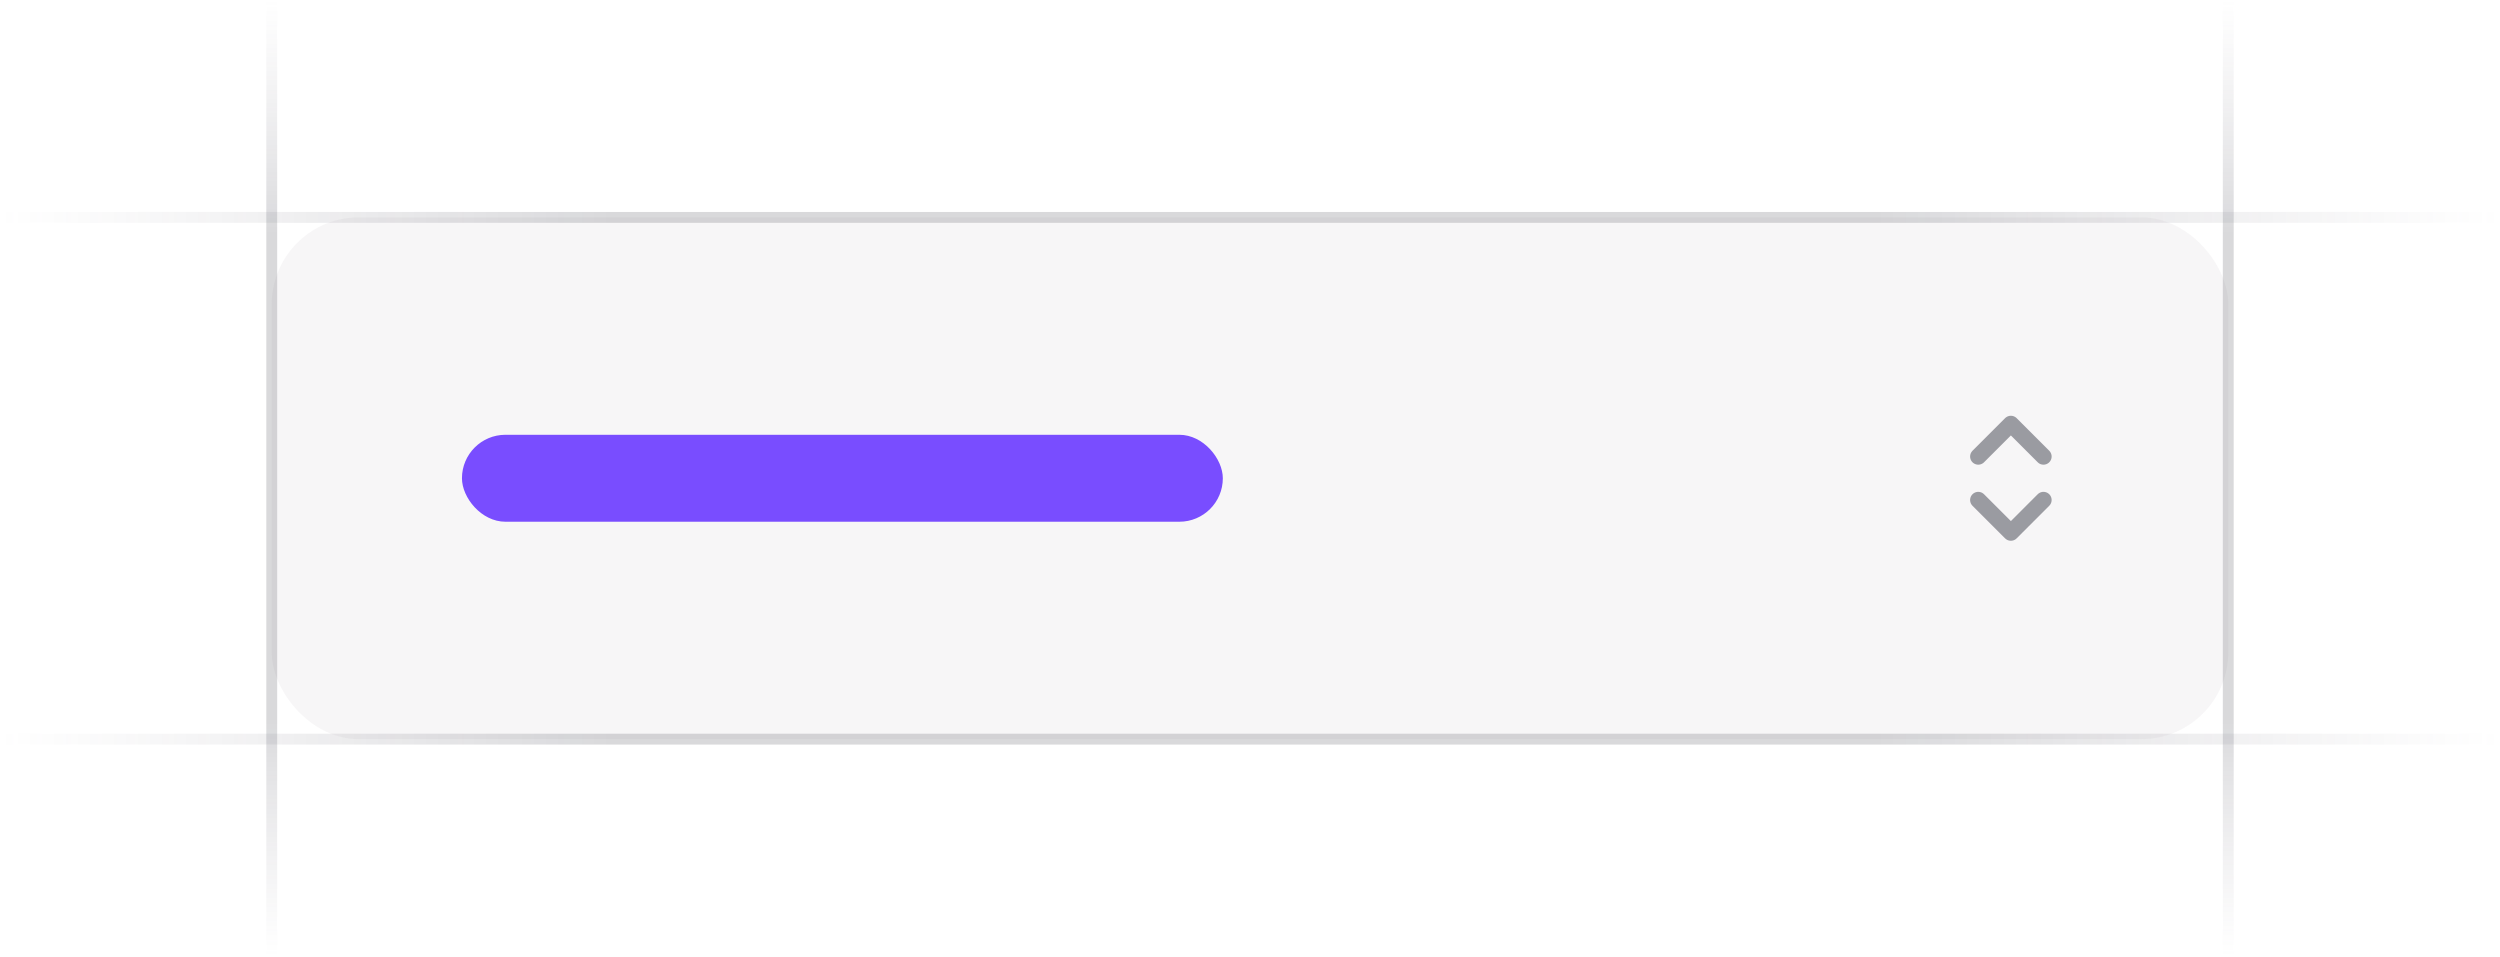 <svg width="230" height="88" viewBox="0 0 230 88" fill="none" xmlns="http://www.w3.org/2000/svg">
<g clip-path="url(#clip0_5515_6826)">
<rect x="25" y="20" width="180" height="48" rx="8" fill="#76717F" fill-opacity="0.06"/>
<rect x="42.5" y="40" width="70" height="8" rx="4" fill="#794DFF"/>
<path d="M182 42L185 39L188 42" stroke="#3F404D" stroke-opacity="0.5" stroke-width="1.5" stroke-linecap="round" stroke-linejoin="round"/>
<path d="M182 46L185 49L188 46" stroke="#3F404D" stroke-opacity="0.5" stroke-width="1.5" stroke-linecap="round" stroke-linejoin="round"/>
<path d="M25 88L25 -9.53674e-07" stroke="url(#paint0_linear_5515_6826)" stroke-opacity="0.4"/>
<path d="M205 88L205 -9.53674e-07" stroke="url(#paint1_linear_5515_6826)" stroke-opacity="0.4"/>
<path d="M230 20L-4.11272e-06 20" stroke="url(#paint2_linear_5515_6826)" stroke-opacity="0.4"/>
<path d="M230 68L-4.11272e-06 68" stroke="url(#paint3_linear_5515_6826)" stroke-opacity="0.4"/>
</g>
<defs>
<linearGradient id="paint0_linear_5515_6826" x1="25.5" y1="4.7261e-06" x2="25.491" y2="88" gradientUnits="userSpaceOnUse">
<stop stop-color="#76717F" stop-opacity="0"/>
<stop offset="0.245" stop-color="#3F404D" stop-opacity="0.5"/>
<stop offset="0.75" stop-color="#3F404D" stop-opacity="0.5"/>
<stop offset="1" stop-color="#76717F" stop-opacity="0"/>
</linearGradient>
<linearGradient id="paint1_linear_5515_6826" x1="205.5" y1="4.7261e-06" x2="205.491" y2="88" gradientUnits="userSpaceOnUse">
<stop stop-color="#76717F" stop-opacity="0"/>
<stop offset="0.245" stop-color="#3F404D" stop-opacity="0.5"/>
<stop offset="0.75" stop-color="#3F404D" stop-opacity="0.5"/>
<stop offset="1" stop-color="#76717F" stop-opacity="0"/>
</linearGradient>
<linearGradient id="paint2_linear_5515_6826" x1="1.22952e-05" y1="19.5" x2="230" y2="19.562" gradientUnits="userSpaceOnUse">
<stop stop-color="#76717F" stop-opacity="0"/>
<stop offset="0.245" stop-color="#3F404D" stop-opacity="0.5"/>
<stop offset="0.75" stop-color="#3F404D" stop-opacity="0.5"/>
<stop offset="1" stop-color="#76717F" stop-opacity="0"/>
</linearGradient>
<linearGradient id="paint3_linear_5515_6826" x1="1.22952e-05" y1="67.5" x2="230" y2="67.562" gradientUnits="userSpaceOnUse">
<stop stop-color="#76717F" stop-opacity="0"/>
<stop offset="0.245" stop-color="#3F404D" stop-opacity="0.5"/>
<stop offset="0.75" stop-color="#3F404D" stop-opacity="0.5"/>
<stop offset="1" stop-color="#76717F" stop-opacity="0"/>
</linearGradient>
<clipPath id="clip0_5515_6826">
<rect width="230" height="88" fill="white"/>
</clipPath>
</defs>
</svg>
